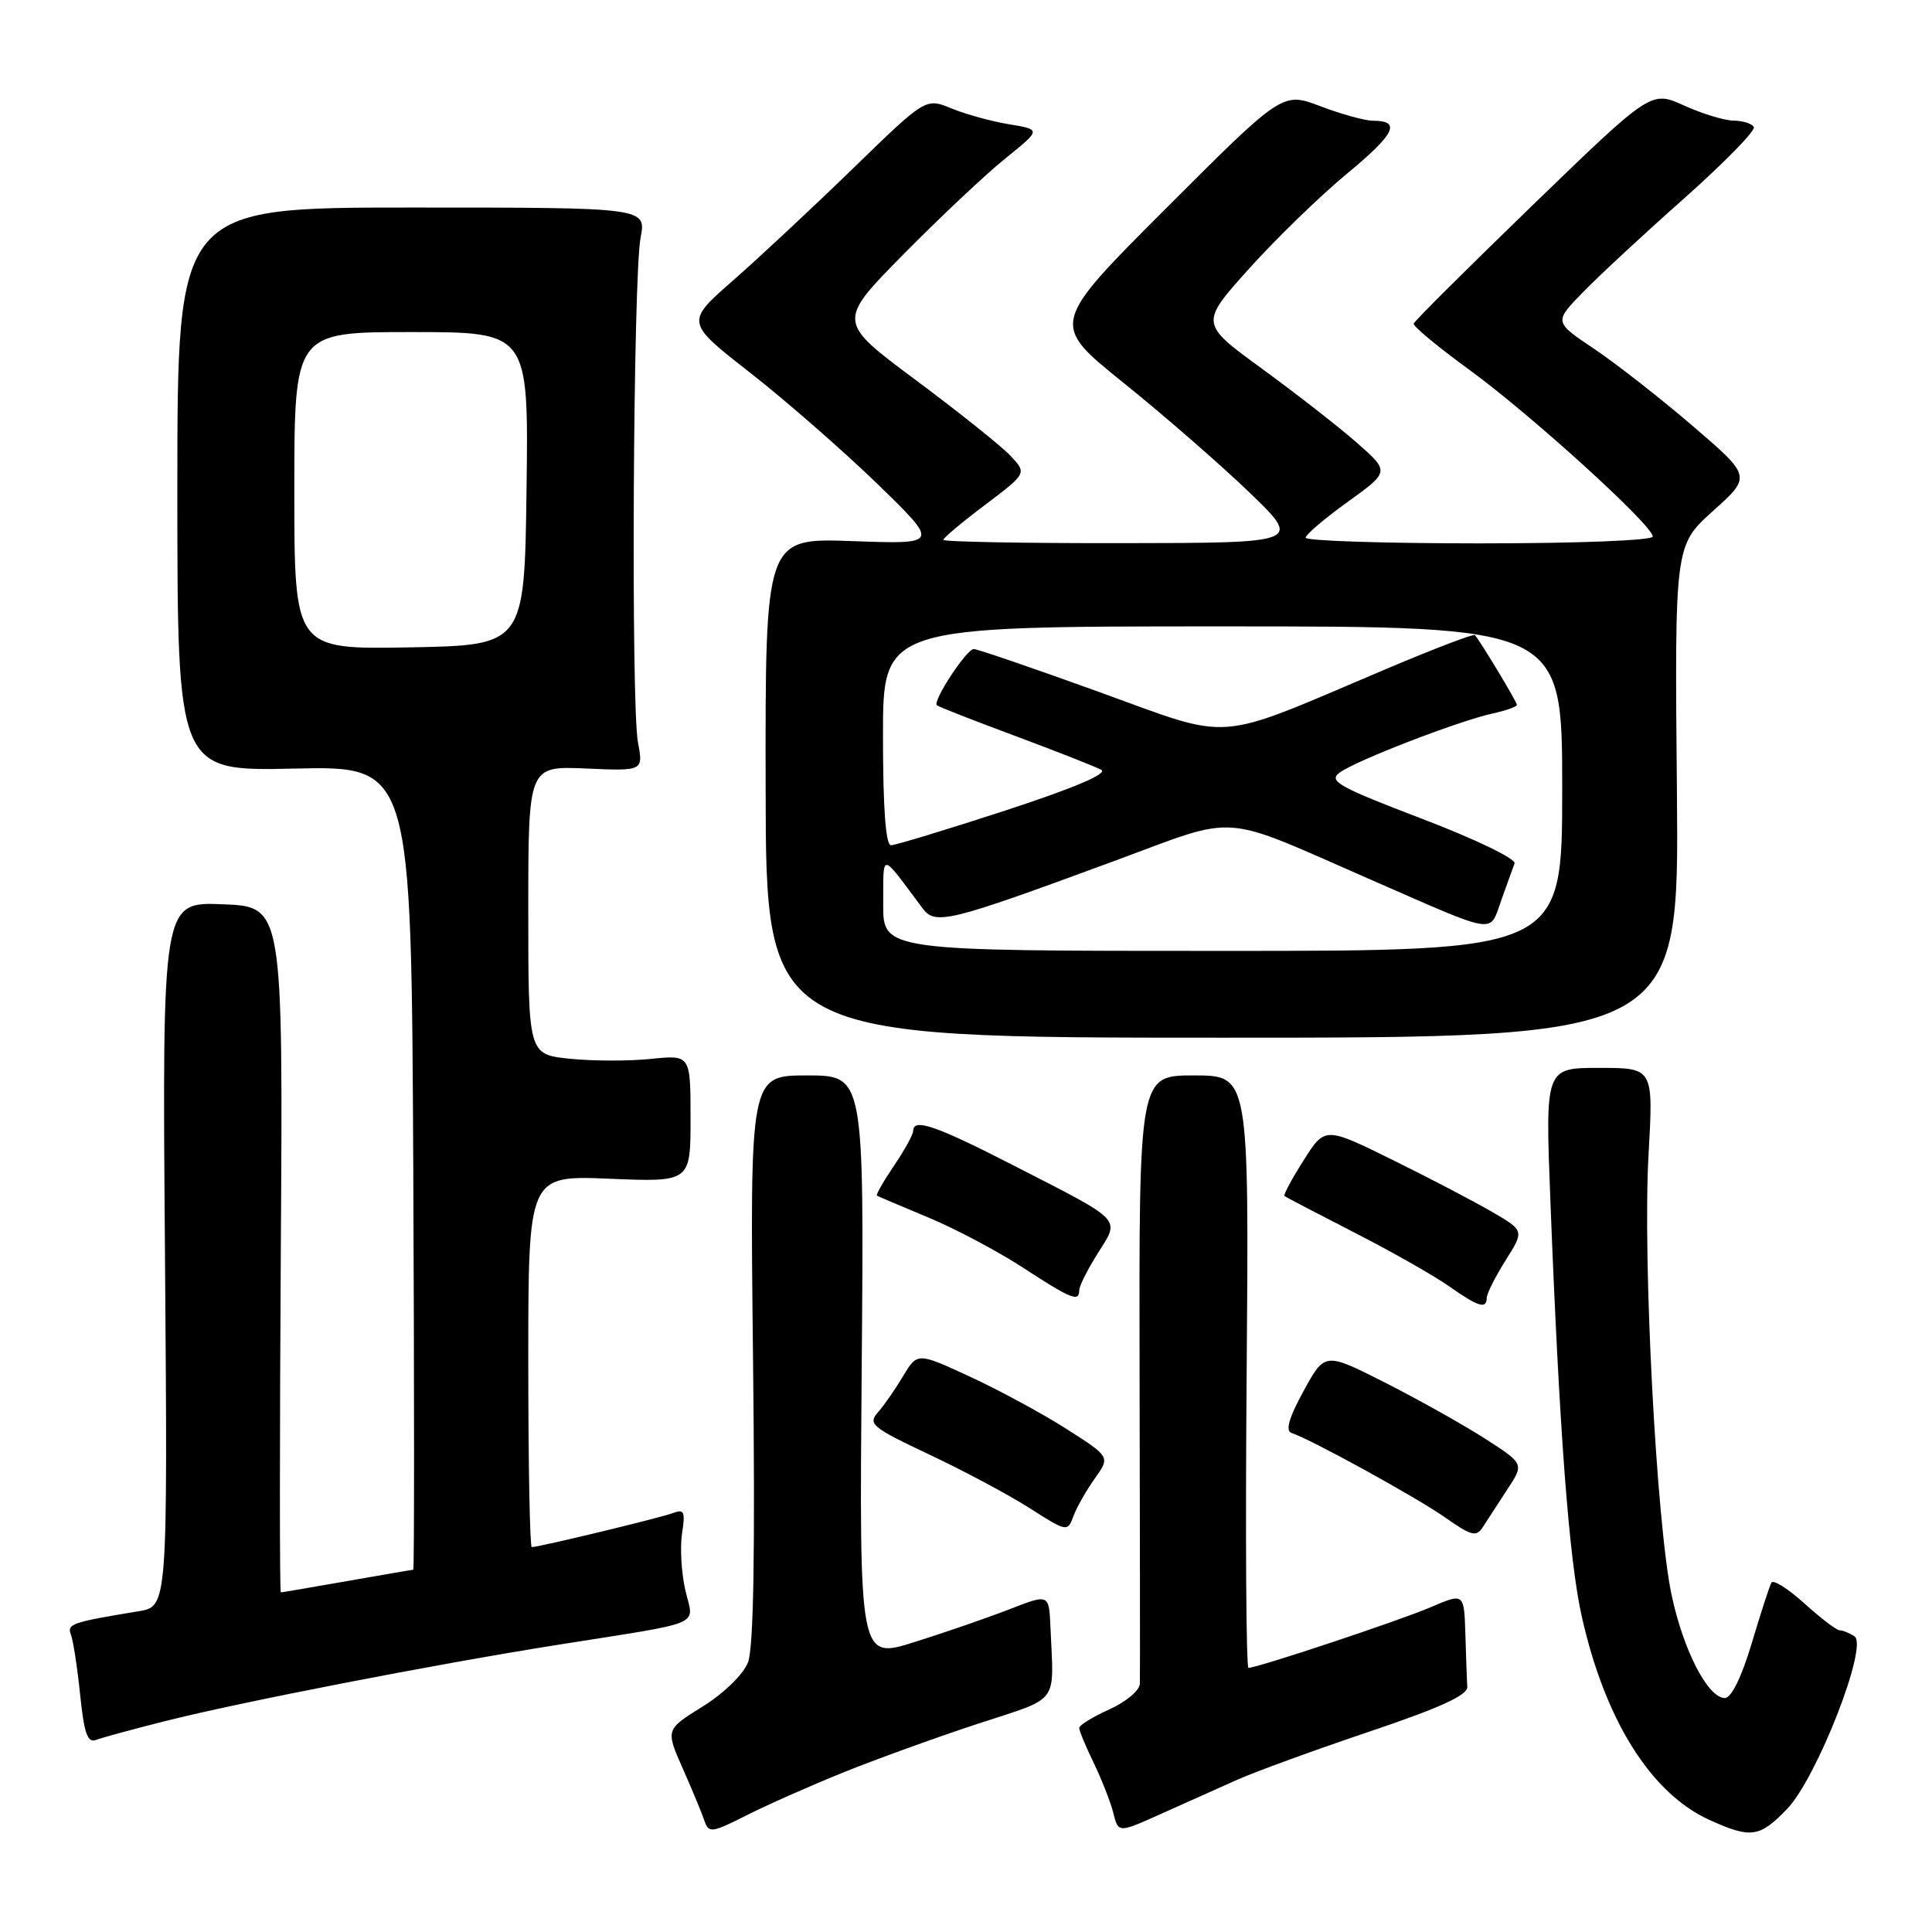 <?xml version="1.0" encoding="UTF-8" standalone="no"?>
<!DOCTYPE svg PUBLIC "-//W3C//DTD SVG 1.1//EN" "http://www.w3.org/Graphics/SVG/1.1/DTD/svg11.dtd" >
<svg xmlns="http://www.w3.org/2000/svg" xmlns:xlink="http://www.w3.org/1999/xlink" version="1.1" viewBox="0 0 256 256">
 <g >
 <path fill="currentColor"
d=" M 111.69 234.88 C 115.99 233.14 124.00 230.24 129.50 228.43 C 140.57 224.79 139.63 226.03 139.19 215.60 C 139.00 211.19 139.00 211.19 133.75 213.24 C 130.86 214.36 125.20 216.32 121.18 217.58 C 113.86 219.89 113.86 219.89 114.18 181.19 C 114.50 142.50 114.50 142.50 106.93 142.50 C 99.36 142.50 99.36 142.50 99.78 180.00 C 100.07 205.65 99.86 218.38 99.11 220.28 C 98.49 221.87 95.91 224.38 93.11 226.12 C 88.19 229.18 88.19 229.18 90.47 234.34 C 91.73 237.18 93.02 240.30 93.35 241.28 C 93.91 242.92 94.32 242.87 98.92 240.54 C 101.65 239.16 107.40 236.61 111.69 234.88 Z  M 164.00 235.80 C 166.47 234.71 174.35 231.84 181.50 229.43 C 190.77 226.31 194.48 224.62 194.42 223.53 C 194.37 222.69 194.26 219.54 194.17 216.54 C 194.00 211.07 194.00 211.07 189.61 212.95 C 185.47 214.73 166.62 221.00 165.43 221.00 C 165.12 221.00 165.01 203.34 165.19 181.75 C 165.50 142.50 165.50 142.50 158.21 142.50 C 150.92 142.50 150.92 142.50 151.00 182.00 C 151.05 203.72 151.07 222.22 151.04 223.10 C 151.02 223.98 149.20 225.51 147.00 226.50 C 144.80 227.49 143.00 228.60 143.00 228.96 C 143.00 229.33 143.87 231.43 144.94 233.63 C 146.00 235.83 147.17 238.82 147.53 240.26 C 148.19 242.89 148.19 242.89 153.84 240.35 C 156.96 238.95 161.53 236.90 164.00 235.80 Z  M 236.76 239.74 C 240.72 235.66 247.62 218.01 245.72 216.81 C 245.05 216.38 244.16 216.02 243.75 216.02 C 243.34 216.01 241.24 214.41 239.09 212.46 C 236.93 210.51 234.97 209.27 234.72 209.71 C 234.48 210.14 233.30 213.76 232.11 217.75 C 230.77 222.23 229.41 225.00 228.55 225.00 C 226.31 225.00 223.04 218.66 221.49 211.32 C 219.48 201.80 217.65 166.80 218.44 153.00 C 219.09 141.50 219.09 141.50 211.92 141.50 C 204.75 141.50 204.75 141.50 205.43 159.00 C 206.62 189.65 207.90 206.66 209.59 214.18 C 212.67 227.93 218.75 237.62 226.49 241.14 C 232.00 243.64 233.14 243.48 236.76 239.74 Z  M 21.83 228.07 C 31.82 225.54 57.52 220.55 73.70 217.98 C 93.78 214.79 91.92 215.58 90.81 210.70 C 90.28 208.39 90.09 205.00 90.38 203.16 C 90.82 200.32 90.65 199.92 89.20 200.48 C 87.58 201.10 71.42 205.00 70.46 205.00 C 70.21 205.00 70.00 193.92 70.00 180.37 C 70.00 155.74 70.00 155.74 80.75 156.19 C 91.50 156.63 91.50 156.63 91.50 148.20 C 91.50 139.77 91.50 139.77 86.25 140.31 C 83.36 140.61 78.52 140.60 75.50 140.29 C 70.00 139.72 70.00 139.72 70.00 120.61 C 70.00 101.50 70.00 101.50 77.62 101.83 C 85.25 102.17 85.25 102.17 84.53 98.33 C 83.60 93.36 83.89 36.72 84.88 31.50 C 85.64 27.50 85.64 27.50 54.57 27.50 C 23.50 27.50 23.50 27.50 23.50 64.84 C 23.50 102.19 23.50 102.19 39.00 101.84 C 54.50 101.50 54.50 101.50 54.76 154.75 C 54.90 184.04 54.90 208.00 54.76 208.00 C 54.62 208.00 50.67 208.68 46.00 209.50 C 41.33 210.32 37.37 211.00 37.21 211.00 C 37.05 211.00 37.05 190.55 37.21 165.57 C 37.50 120.13 37.50 120.13 29.50 119.82 C 21.49 119.50 21.49 119.50 21.86 166.18 C 22.22 212.87 22.22 212.87 18.36 213.50 C 9.48 214.96 8.85 215.18 9.40 216.61 C 9.70 217.39 10.25 220.97 10.62 224.56 C 11.14 229.67 11.60 230.98 12.72 230.55 C 13.51 230.25 17.61 229.13 21.83 228.07 Z  M 199.73 197.35 C 201.97 193.96 201.97 193.96 196.65 190.55 C 193.72 188.68 187.77 185.35 183.44 183.16 C 175.55 179.17 175.55 179.17 172.73 184.32 C 170.76 187.93 170.29 189.60 171.15 189.88 C 173.81 190.77 187.71 198.42 191.50 201.08 C 195.00 203.54 195.62 203.69 196.50 202.32 C 197.05 201.46 198.51 199.22 199.73 197.35 Z  M 145.06 195.92 C 147.11 193.04 147.11 193.04 141.37 189.38 C 138.22 187.36 132.47 184.24 128.60 182.45 C 121.56 179.19 121.56 179.19 119.67 182.34 C 118.63 184.08 117.12 186.25 116.31 187.17 C 114.97 188.68 115.59 189.18 123.17 192.75 C 127.75 194.91 133.74 198.11 136.47 199.86 C 141.37 202.99 141.46 203.00 142.23 200.91 C 142.66 199.74 143.93 197.50 145.06 195.92 Z  M 197.00 171.98 C 197.00 171.42 198.12 169.19 199.49 167.02 C 201.98 163.07 201.98 163.07 197.74 160.60 C 195.41 159.24 189.47 156.13 184.54 153.70 C 175.57 149.28 175.57 149.28 172.73 153.76 C 171.17 156.22 170.03 158.34 170.20 158.48 C 170.36 158.61 174.55 160.80 179.50 163.34 C 184.45 165.87 190.07 169.07 192.00 170.43 C 195.86 173.16 197.00 173.51 197.00 171.98 Z  M 143.00 170.98 C 143.00 170.42 144.11 168.21 145.46 166.07 C 148.42 161.38 148.94 161.93 134.60 154.58 C 124.01 149.14 121.00 148.10 121.00 149.86 C 121.00 150.33 119.85 152.41 118.45 154.48 C 117.05 156.54 116.04 158.32 116.20 158.43 C 116.37 158.53 119.42 159.83 123.00 161.32 C 126.58 162.81 132.20 165.79 135.50 167.94 C 141.95 172.14 143.00 172.56 143.00 170.98 Z  M 222.20 104.89 C 221.90 72.28 221.90 72.28 226.99 67.70 C 232.08 63.13 232.08 63.13 224.29 56.44 C 220.00 52.76 214.12 48.16 211.21 46.21 C 205.92 42.66 205.92 42.66 209.71 38.76 C 211.79 36.61 217.86 30.98 223.20 26.25 C 228.53 21.51 232.67 17.27 232.39 16.82 C 232.11 16.37 230.90 15.99 229.69 15.98 C 228.49 15.97 225.54 15.07 223.14 13.98 C 218.78 12.00 218.78 12.00 203.14 27.13 C 194.54 35.46 187.42 42.54 187.32 42.88 C 187.22 43.22 190.53 45.97 194.68 48.99 C 202.85 54.94 219.00 69.61 219.00 71.09 C 219.00 71.61 209.15 72.00 196.00 72.00 C 183.35 72.00 173.00 71.66 173.01 71.25 C 173.01 70.84 175.52 68.70 178.58 66.50 C 184.14 62.50 184.14 62.50 179.82 58.69 C 177.44 56.60 171.78 52.18 167.24 48.87 C 158.99 42.86 158.99 42.86 165.49 35.62 C 169.07 31.64 174.90 25.98 178.46 23.03 C 184.85 17.75 185.72 16.00 181.95 16.00 C 180.89 16.00 177.75 15.14 174.98 14.08 C 169.94 12.17 169.94 12.17 154.56 27.55 C 139.18 42.93 139.18 42.93 148.84 50.70 C 154.15 54.97 161.65 61.50 165.50 65.20 C 172.50 71.94 172.50 71.94 148.75 71.97 C 135.69 71.99 125.00 71.79 125.00 71.53 C 125.00 71.28 127.49 69.18 130.54 66.89 C 136.07 62.71 136.07 62.71 133.90 60.40 C 132.71 59.13 127.05 54.61 121.33 50.35 C 110.93 42.61 110.93 42.61 119.71 33.70 C 124.55 28.80 130.63 23.07 133.23 20.98 C 137.96 17.17 137.96 17.17 133.73 16.47 C 131.40 16.09 127.96 15.14 126.08 14.37 C 122.66 12.96 122.66 12.96 113.08 22.27 C 107.81 27.39 100.65 34.08 97.16 37.14 C 90.82 42.69 90.82 42.69 99.40 49.39 C 104.12 53.08 111.69 59.70 116.24 64.10 C 124.50 72.12 124.50 72.12 112.95 71.70 C 101.40 71.28 101.40 71.28 101.45 104.39 C 101.50 137.50 101.50 137.50 162.00 137.50 C 222.50 137.50 222.50 137.50 222.20 104.89 Z  M 39.00 65.03 C 39.00 44.00 39.00 44.00 54.52 44.00 C 70.04 44.00 70.04 44.00 69.77 64.75 C 69.50 85.50 69.50 85.50 54.25 85.78 C 39.00 86.05 39.00 86.05 39.00 65.03 Z  M 117.03 119.75 C 117.07 112.83 116.58 112.77 122.24 120.35 C 123.93 122.62 125.64 122.20 147.39 114.18 C 164.53 107.87 161.18 107.63 182.00 116.72 C 198.56 123.96 197.32 123.77 198.92 119.31 C 199.67 117.21 200.46 115.01 200.69 114.41 C 200.91 113.81 195.52 111.20 188.42 108.49 C 177.29 104.24 175.97 103.49 177.53 102.36 C 179.69 100.77 193.28 95.53 197.75 94.55 C 199.54 94.16 201.00 93.64 201.00 93.40 C 201.00 93.01 196.22 85.07 195.43 84.15 C 195.26 83.95 189.81 86.04 183.31 88.80 C 160.55 98.44 163.63 98.20 145.61 91.68 C 136.97 88.56 129.51 86.00 129.03 86.00 C 128.08 86.00 123.55 92.89 124.14 93.45 C 124.34 93.64 129.00 95.47 134.50 97.51 C 140.00 99.56 145.14 101.58 145.92 102.00 C 146.84 102.50 142.33 104.42 133.24 107.39 C 125.47 109.92 118.65 112.00 118.06 112.00 C 117.36 112.00 117.00 107.07 117.00 97.50 C 117.00 83.00 117.00 83.00 162.00 83.00 C 207.00 83.00 207.00 83.00 207.00 104.50 C 207.00 126.00 207.00 126.00 162.00 126.00 C 117.00 126.00 117.00 126.00 117.03 119.75 Z "/>
</g>
</svg>